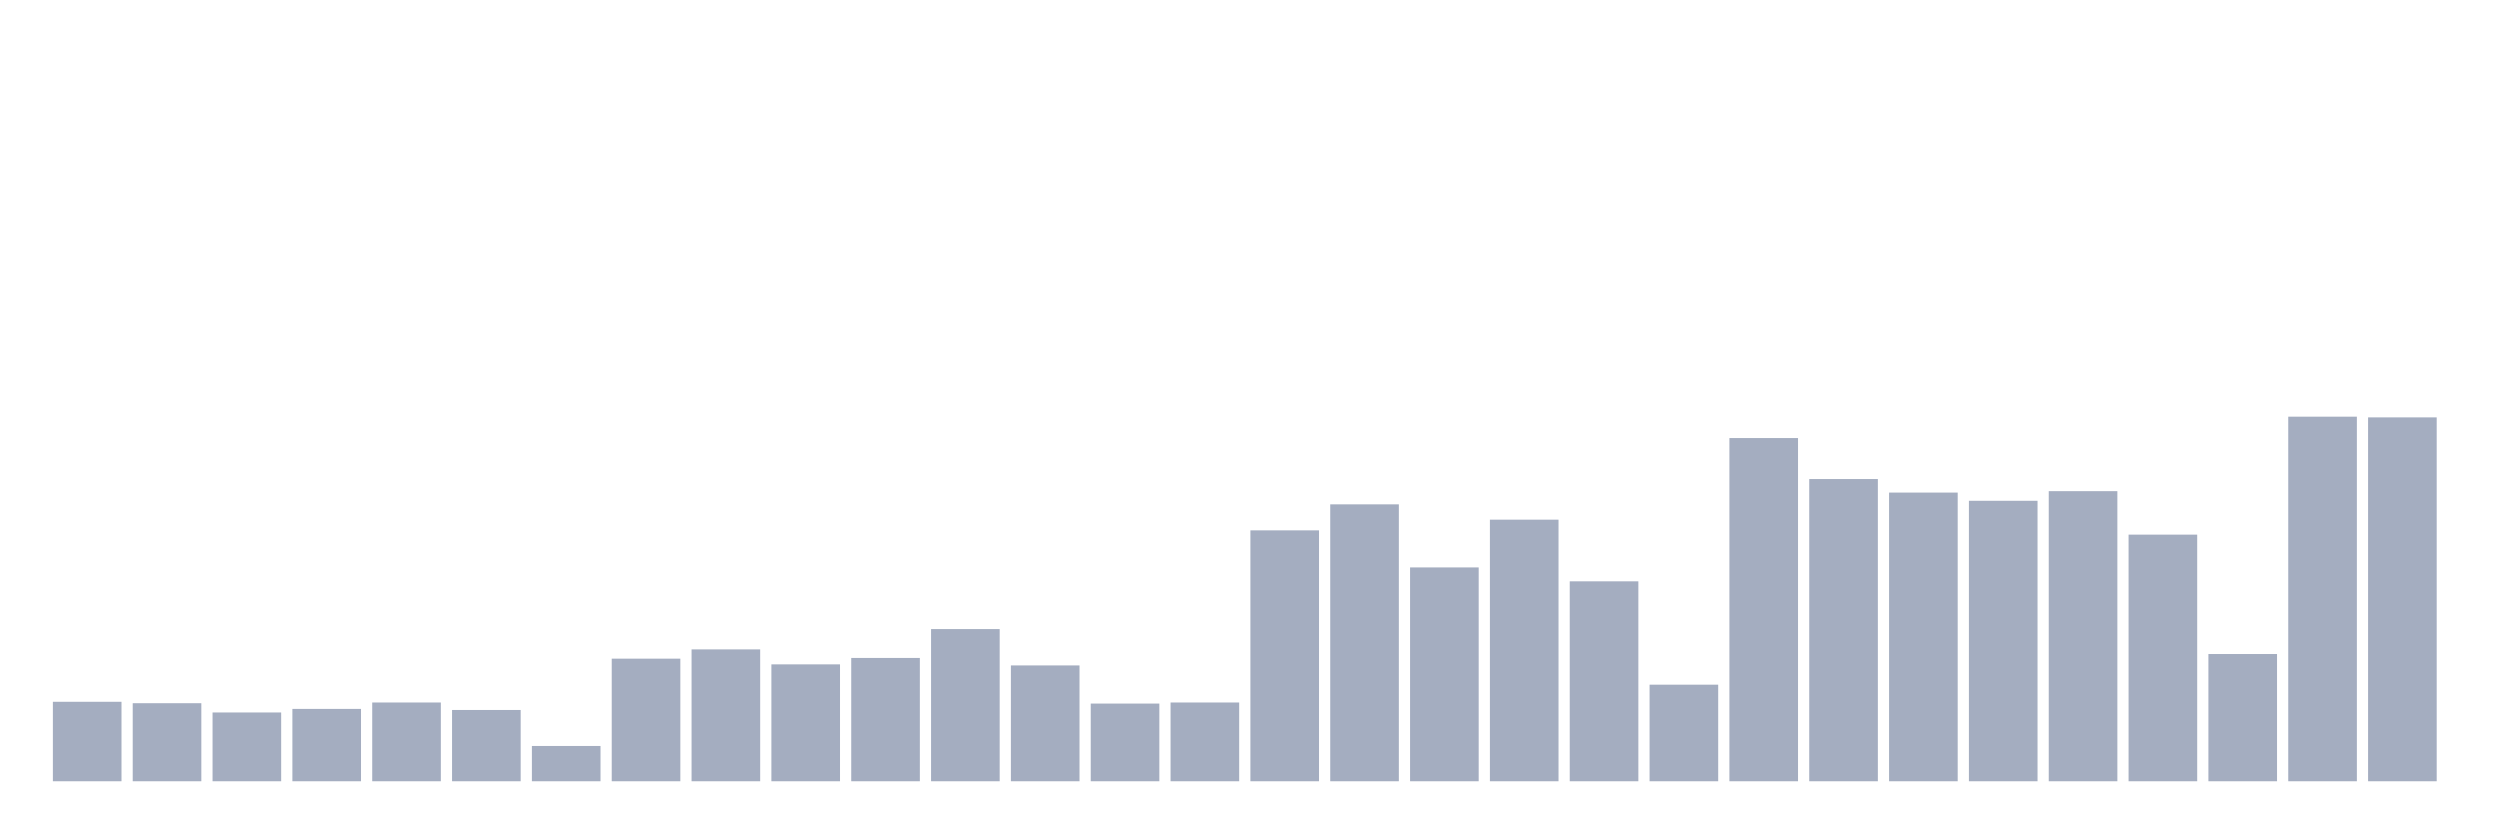 <svg xmlns="http://www.w3.org/2000/svg" viewBox="0 0 480 160"><g transform="translate(10,10)"><rect class="bar" x="0.153" width="13.175" y="124.741" height="15.259" fill="rgb(164,173,192)"></rect><rect class="bar" x="15.482" width="13.175" y="125.015" height="14.985" fill="rgb(164,173,192)"></rect><rect class="bar" x="30.81" width="13.175" y="126.794" height="13.206" fill="rgb(164,173,192)"></rect><rect class="bar" x="46.138" width="13.175" y="126.109" height="13.891" fill="rgb(164,173,192)"></rect><rect class="bar" x="61.466" width="13.175" y="124.878" height="15.122" fill="rgb(164,173,192)"></rect><rect class="bar" x="76.794" width="13.175" y="126.315" height="13.685" fill="rgb(164,173,192)"></rect><rect class="bar" x="92.123" width="13.175" y="133.226" height="6.774" fill="rgb(164,173,192)"></rect><rect class="bar" x="107.451" width="13.175" y="116.461" height="23.539" fill="rgb(164,173,192)"></rect><rect class="bar" x="122.779" width="13.175" y="114.682" height="25.318" fill="rgb(164,173,192)"></rect><rect class="bar" x="138.107" width="13.175" y="117.556" height="22.444" fill="rgb(164,173,192)"></rect><rect class="bar" x="153.436" width="13.175" y="116.325" height="23.675" fill="rgb(164,173,192)"></rect><rect class="bar" x="168.764" width="13.175" y="110.782" height="29.218" fill="rgb(164,173,192)"></rect><rect class="bar" x="184.092" width="13.175" y="117.761" height="22.239" fill="rgb(164,173,192)"></rect><rect class="bar" x="199.42" width="13.175" y="125.083" height="14.917" fill="rgb(164,173,192)"></rect><rect class="bar" x="214.748" width="13.175" y="124.878" height="15.122" fill="rgb(164,173,192)"></rect><rect class="bar" x="230.077" width="13.175" y="91.828" height="48.172" fill="rgb(164,173,192)"></rect><rect class="bar" x="245.405" width="13.175" y="86.833" height="53.167" fill="rgb(164,173,192)"></rect><rect class="bar" x="260.733" width="13.175" y="98.944" height="41.056" fill="rgb(164,173,192)"></rect><rect class="bar" x="276.061" width="13.175" y="89.775" height="50.225" fill="rgb(164,173,192)"></rect><rect class="bar" x="291.39" width="13.175" y="101.613" height="38.387" fill="rgb(164,173,192)"></rect><rect class="bar" x="306.718" width="13.175" y="121.457" height="18.543" fill="rgb(164,173,192)"></rect><rect class="bar" x="322.046" width="13.175" y="74.106" height="65.894" fill="rgb(164,173,192)"></rect><rect class="bar" x="337.374" width="13.175" y="81.975" height="58.025" fill="rgb(164,173,192)"></rect><rect class="bar" x="352.702" width="13.175" y="84.575" height="55.425" fill="rgb(164,173,192)"></rect><rect class="bar" x="368.031" width="13.175" y="86.149" height="53.851" fill="rgb(164,173,192)"></rect><rect class="bar" x="383.359" width="13.175" y="84.301" height="55.699" fill="rgb(164,173,192)"></rect><rect class="bar" x="398.687" width="13.175" y="92.649" height="47.351" fill="rgb(164,173,192)"></rect><rect class="bar" x="414.015" width="13.175" y="115.572" height="24.428" fill="rgb(164,173,192)"></rect><rect class="bar" x="429.344" width="13.175" y="70" height="70" fill="rgb(164,173,192)"></rect><rect class="bar" x="444.672" width="13.175" y="70.137" height="69.863" fill="rgb(164,173,192)"></rect></g></svg>